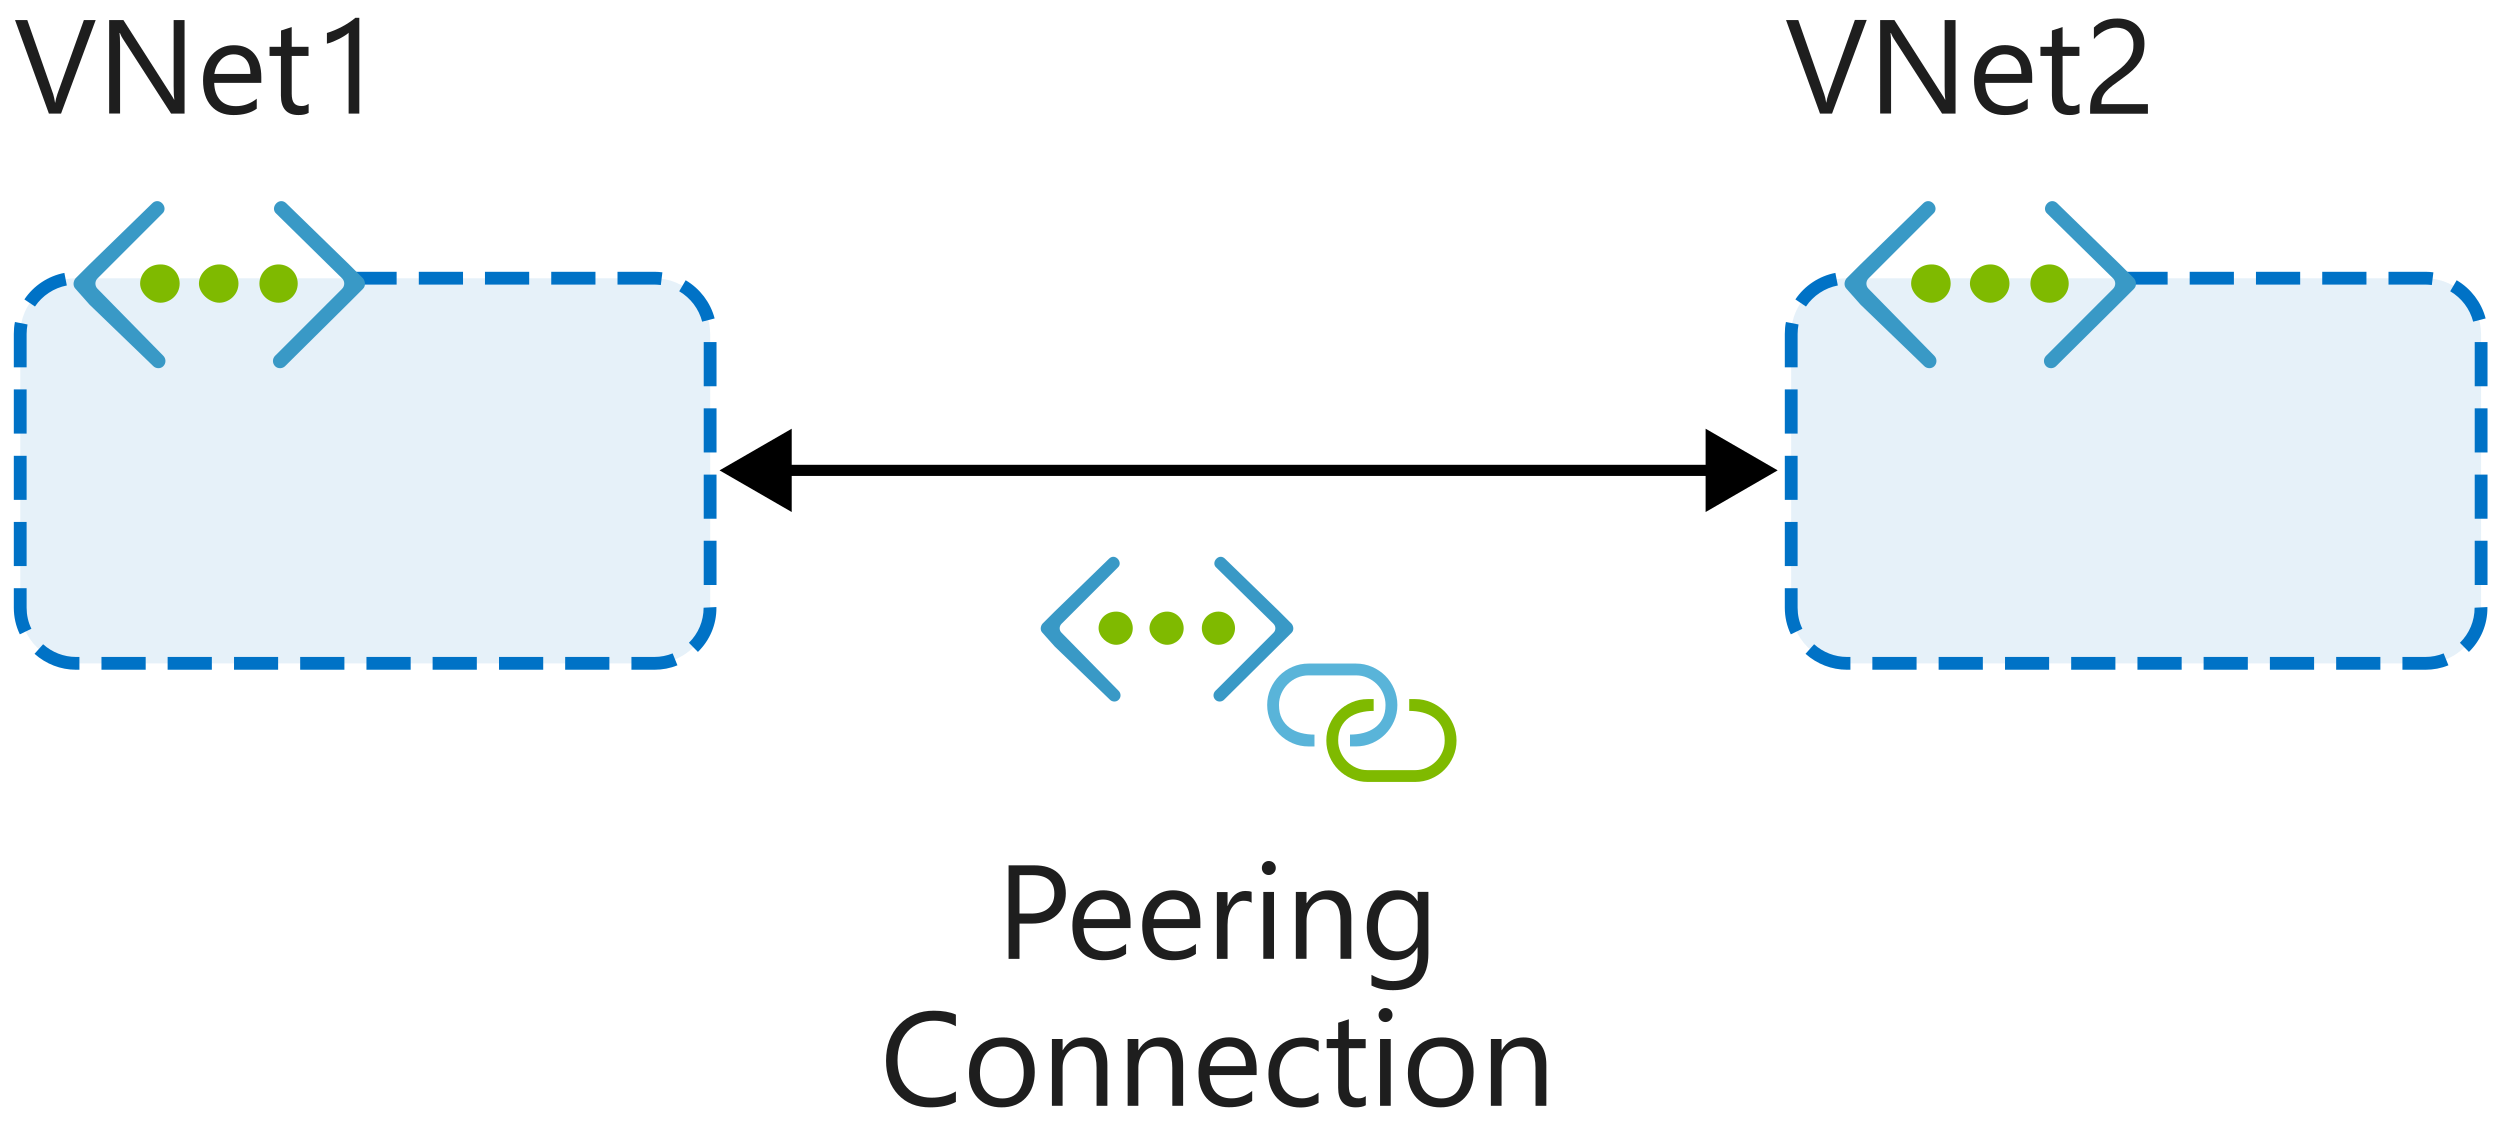 <?xml version="1.0" encoding="utf-8"?>
<!-- Generator: Adobe Illustrator 23.0.2, SVG Export Plug-In . SVG Version: 6.00 Build 0)  -->
<svg version="1.1" xmlns="http://www.w3.org/2000/svg" xmlns:xlink="http://www.w3.org/1999/xlink" x="0px" y="0px"
	 viewBox="0 0 224.45 102.2" enable-background="new 0 0 224.45 102.2" xml:space="preserve">
<symbol  id="Deleted_Symbol_6" viewBox="0 -32 32 32">
	<rect y="-10" width="32" height="2"/>
	<rect y="-26" width="32" height="2"/>
	<rect y="-17.99" width="32" height="1.99"/>
	<rect y="-32" fill="none" width="32" height="32"/>
	<rect y="-32" fill="none" width="32" height="32"/>
</symbol>
<symbol  id="IZ_x5F_Connection" viewBox="-25 -15.63 50 31.25">
	<path fill="#7FBA00" d="M14.06,6.25c1.51,0,2.93-0.29,4.26-0.87s2.48-1.36,3.47-2.34s1.77-2.14,2.34-3.47S25-3.17,25-4.69
		s-0.29-2.93-0.87-4.26s-1.36-2.48-2.34-3.47s-2.14-1.77-3.47-2.34s-2.75-0.87-4.26-0.87H1.56c-1.51,0-2.93,0.29-4.26,0.87
		s-2.48,1.36-3.47,2.34s-1.77,2.14-2.34,3.47S-9.38-6.2-9.38-4.69s0.29,2.93,0.87,4.26c0.58,1.33,1.36,2.48,2.34,3.47
		s2.14,1.77,3.47,2.34s2.75,0.87,4.26,0.87h1.56V3.13c-1.24,0-2.42-0.14-3.55-0.43s-2.13-0.74-2.99-1.37S-4.97-0.1-5.48-1.09
		s-0.77-2.18-0.77-3.6c0-1.07,0.21-2.08,0.62-3.03c0.41-0.94,0.98-1.77,1.68-2.48s1.53-1.27,2.48-1.69s1.95-0.62,3.03-0.62h12.5
		c1.07,0,2.08,0.21,3.03,0.62s1.77,0.98,2.48,1.69s1.27,1.53,1.69,2.48s0.62,1.95,0.62,3.03c0,1.42-0.26,2.62-0.77,3.6
		s-1.2,1.79-2.06,2.42s-1.86,1.08-2.99,1.37s-2.31,0.43-3.55,0.43v3.12H14.06z"/>
	<path fill="#59B4D9" d="M-3.13-6.25v3.13c1.24,0,2.42,0.14,3.55,0.43s2.13,0.74,2.99,1.37S4.97,0.1,5.48,1.09s0.77,2.18,0.77,3.6
		c0,1.07-0.21,2.08-0.62,3.03s-0.98,1.77-1.68,2.48s-1.53,1.27-2.48,1.69s-1.95,0.62-3.03,0.62h-12.5c-1.07,0-2.08-0.21-3.03-0.62
		c-0.94-0.41-1.77-0.98-2.48-1.69s-1.27-1.53-1.69-2.48c-0.41-0.94-0.62-1.95-0.62-3.03c0-1.42,0.26-2.62,0.77-3.6
		c0.51-0.99,1.2-1.79,2.06-2.42c0.86-0.63,1.86-1.08,2.99-1.37s2.32-0.43,3.55-0.43v-3.13h-1.56c-1.51,0-2.93,0.29-4.26,0.87
		s-2.48,1.36-3.47,2.34c-0.99,0.98-1.77,2.14-2.34,3.47C-24.71,1.75-25,3.17-25,4.69s0.29,2.93,0.87,4.26
		c0.58,1.33,1.36,2.48,2.34,3.47s2.14,1.77,3.47,2.34c1.33,0.58,2.75,0.87,4.26,0.87h12.5c1.51,0,2.93-0.29,4.26-0.87
		s2.48-1.36,3.47-2.34s1.77-2.14,2.34-3.47S9.38,6.2,9.38,4.69S9.09,1.75,8.51,0.43S7.15-2.05,6.16-3.04
		C5.18-4.02,4.02-4.81,2.7-5.38s-2.75-0.87-4.26-0.87L-3.13-6.25L-3.13-6.25z"/>
</symbol>
<symbol  id="Marketplace_store" viewBox="-15.25 -19.25 30.5 38.5">
	<path fill="#0078D7" d="M13.45,9.65l-2.2-1.2l-1,1.2h-2.7v4.9c0,2.8-2.2,4.7-5.3,4.7c-0.5,0-0.9-0.1-1.3-0.1
		c0.6-0.3,1.1-0.8,1.6-1.3c1.9-0.1,3.7-1.1,3.7-3.3v-5h-3.4v4.5c0,2.8-2.2,4.7-5.3,4.7s-5.3-1.9-5.3-4.7v-4.5h-1.2h-5.1l-1.2-26.9
		l24.7-1.8l0,0h0.4l1-0.1l4.4,3.5L13.45,9.65z M-6.55,14.05c0,2.3,2,3.3,3.9,3.3s3.9-1,3.9-3.3v-4.5h-3v4.9c0,0.6,0.2,1.2,0.4,1.6
		c-0.6,0.2-1.1,0.2-1.3,0.2h-0.1c-0.2-0.6-0.4-1.2-0.4-1.8v-4.9h-3.4V14.05z"/>
</symbol>
<symbol  id="Pencil-02" viewBox="0 -16 16 16">
	<polyline fill="none" stroke="#000000" stroke-miterlimit="10" points="14.88,-4.12 4.69,-14.31 0.69,-15.31 1.69,-11.31 
		11.88,-1.12 	"/>
	<path fill="none" stroke="#000000" stroke-miterlimit="10" d="M11.88-1.12c0.83,0.83,2.17,0.83,3,0c0.83-0.83,0.83-2.17,0-3"/>
	<path fill="none" stroke="#000000" stroke-miterlimit="10" d="M4.5-14.5c0,1.66-1.34,3-3,3"/>
	<rect y="-16" fill="none" width="16" height="16"/>
	<line fill="none" stroke="#000000" stroke-miterlimit="10" x1="11" y1="-2" x2="14" y2="-5"/>
</symbol>
<symbol  id="Play-01" viewBox="0 -16 16 16">
	<g>
		<path d="M4-2.92L11.26-8L4-13.08V-2.92 M3-1v-14l10,7L3-1L3-1z"/>
	</g>
	<rect y="-16" fill="none" width="16" height="16"/>
</symbol>
<symbol  id="Repairs_x5F_01" viewBox="6 -32 20 32">
	<g>
		<path fill="#FFFFFF" d="M26-16h-4v8.59l2,2V0h-6v-5.41l2-2V-16h-4v-2h2v-11c0-1.65,1.35-3,3-3s3,1.35,3,3v11h2V-16z M20-2h2v-2.59
			l-1-1l-1,1V-2z M22-29c0-0.55-0.45-1-1-1s-1,0.45-1,1v11h2V-29z"/>
		<path fill="#FFFFFF" d="M11,0C8.24,0,6-2.24,6-5c0-1.56,0.75-3.04,2-3.98V-29c0-1.65,1.35-3,3-3s3,1.35,3,3v20.02
			c1.25,0.94,2,2.42,2,3.98C16-2.24,13.76,0,11,0z M12.5-7.58L12-7.87V-29c0-0.55-0.45-1-1-1s-1,0.45-1,1v21.13L9.5-7.58
			C8.56-7.03,8-6.07,8-5c0,1.3,0.84,2.4,2,2.82V-5l1-1l1,1v2.82C13.16-2.6,14-3.7,14-5C14-6.07,13.44-7.03,12.5-7.58z"/>
	</g>
</symbol>
<symbol  id="Video_x5F_02" viewBox="0 -16 16 16">
	<rect x="0.5" y="-11.5" fill="none" stroke="#101010" stroke-miterlimit="10" width="11" height="7"/>
	<rect y="-16" fill="none" width="16" height="16"/>
	<polygon fill="none" stroke="#101010" stroke-miterlimit="10" points="11.5,-9.25 15.5,-11.25 15.5,-4.75 11.5,-6.75 	"/>
</symbol>
<symbol  id="Virtual_network" viewBox="-19.8 -10.7 39.6 21.4">
	<g>
		<polygon fill="#0078D7" points="19.8,0 17.4,2.4 9.1,10.7 7.7,9.3 17.1,0 7.7,-9.3 9.1,-10.7 17.4,-2.4 		"/>
		<polygon fill="#0078D7" points="-19.8,0 -17.3,2.4 -9.1,10.7 -7.7,9.3 -17.1,0 -7.7,-9.3 -9.1,-10.7 -17.3,-2.4 		"/>
		<path fill="#0078D7" d="M-4.8,0c0-1.3-1.1-2.4-2.4-2.4c-1.4,0-2.4,1.1-2.4,2.4s1.1,2.4,2.4,2.4C-5.8,2.4-4.8,1.3-4.8,0z"/>
		<path fill="#0078D7" d="M0,2.4c1.3,0,2.4-1.1,2.4-2.4S1.3-2.4,0-2.4S-2.4-1.3-2.4,0S-1.3,2.4,0,2.4z"/>
		<path fill="#0078D7" d="M7.2,2.4c1.3,0,2.4-1.1,2.4-2.4S8.5-2.4,7.2-2.4C5.8-2.4,4.8-1.3,4.8,0S5.8,2.4,7.2,2.4z"/>
	</g>
</symbol>
<symbol  id="W10_x5F_CheckboxIndeterminate_x5F_16" viewBox="-4 -4 8 8">
	<rect x="-4" y="-4" width="8" height="8"/>
</symbol>
<symbol  id="W10_x5F_Checkbox_x5F_16" viewBox="-8 -8 16 16">
	<g>
		<path d="M7,7V-7H-7V7H7 M8,8H-8V-8H8V8L8,8z"/>
	</g>
</symbol>
<symbol  id="W10_x5F_Undo" viewBox="-5.91 -7.91 11.82 15.82">
	<path fill="none" stroke="#FFFFFF" stroke-miterlimit="10" d="M-2.56-7.56l6.53,6.53c1.91,1.91,1.91,5.02,0,6.93L3.91,5.98
		c-1.91,1.91-5.02,1.91-6.93,0l-2.54-2.53"/>
</symbol>
<symbol  id="gripper_x5F_16" viewBox="0 -16 16 16">
	<polygon fill="none" stroke="#231F20" stroke-miterlimit="10" points="9.5,-15.5 15.5,-9.5 15.5,-15.5 	"/>
	<rect y="-16" fill="none" width="16" height="16"/>
</symbol>
<symbol  id="smallbox_x5F_32" viewBox="0 -32 32 32">
	<rect x="8" y="-24" width="16" height="16"/>
	<rect y="-32" fill="none" width="32" height="32"/>
</symbol>
<symbol  id="unlock" viewBox="0 -16 16 16">
	<rect x="2.5" y="-15.5" fill="none" stroke="#000000" stroke-miterlimit="10" width="11" height="8"/>
	<rect y="-16" fill="none" width="16" height="16"/>
	<path d="M8,0C5.72,0,4-1.74,4-4h1c0,1.71,1.29,3,3,3s3-1.29,3-3v-3H6v-1h6v4C12-1.74,10.28,0,8,0z"/>
</symbol>
<g id="Shapes">
	<rect fill="#FFFFFF" width="224.45" height="102.2"/>
	<g id="Wrench_tool_x28_s_x29_">
	</g>
	<g id="user2">
	</g>
	<g id="user2_1_">
	</g>
	<g id="user2_4_">
	</g>
	<g id="user2_3_">
	</g>
	<g id="user2_2_">
	</g>
	<g id="Internet_2">
	</g>
	<g id="Enterprise">
	</g>
	<g id="Tunnel__x28_stackable_x29_">
	</g>
	<g id="New_Symbol">
	</g>
	<g id="New_Symbol_1">
	</g>
	<g id="Files">
	</g>
	<g id="BlobBlock">
	</g>
	<g id="E_x5F_Enterprise">
	</g>
	<g id="E_x5F_AD_FS">
	</g>
	<g id="C_x5F_Azure_Active_Directory">
	</g>
	<g>
		<g>
			<line fill="none" stroke="#000000" stroke-miterlimit="10" x1="69.98" y1="42.23" x2="154.22" y2="42.23"/>
			<g>
				<polygon points="71.08,45.97 64.6,42.23 71.08,38.49 				"/>
			</g>
			<g>
				<polygon points="153.13,45.97 159.6,42.23 153.13,38.49 				"/>
			</g>
		</g>
	</g>
	<g>
		<g>
			<path fill="#3999C6" d="M115.96,56.81c0.23-0.23,0.18-0.59,0-0.81l-1.09-1.09l-4.89-4.75c-0.23-0.23-0.54-0.23-0.77,0l0,0
				c-0.23,0.23-0.27,0.59,0,0.81l5.12,5.03c0.23,0.23,0.23,0.59,0,0.81l-5.21,5.21c-0.23,0.23-0.23,0.59,0,0.81l0,0
				c0.23,0.23,0.59,0.18,0.77,0l4.84-4.8c0,0,0,0,0.05-0.05L115.96,56.81z"/>
			<path fill="#3999C6" d="M93.59,56.81c-0.23-0.23-0.18-0.59,0-0.81l1.09-1.09l4.89-4.75c0.23-0.23,0.54-0.23,0.77,0l0,0
				c0.23,0.23,0.27,0.59,0,0.81l-5.03,5.03c-0.23,0.23-0.23,0.59,0,0.81l5.12,5.21c0.23,0.23,0.23,0.59,0,0.81l0,0
				c-0.23,0.23-0.59,0.18-0.77,0l-4.93-4.75c0,0,0,0-0.05-0.05L93.59,56.81z"/>
			<path fill="#7FBA00" d="M101.7,56.4c0,0.86-0.72,1.49-1.49,1.49c-0.77,0-1.58-0.72-1.58-1.49c0-0.77,0.63-1.49,1.58-1.49
				C101.11,54.91,101.7,55.63,101.7,56.4z"/>
			<path fill="#7FBA00" d="M106.27,56.4c0,0.86-0.72,1.49-1.49,1.49c-0.77,0-1.58-0.72-1.58-1.49c0-0.77,0.72-1.49,1.58-1.49
				S106.27,55.63,106.27,56.4z"/>
			<circle fill="#7FBA00" cx="109.39" cy="56.4" r="1.49"/>
		</g>
		
			<use xlink:href="#IZ_x5F_Connection"  width="50" height="31.25" x="-25" y="-15.63" transform="matrix(0.34 0 0 -0.34 122.267 64.889)" overflow="visible"/>
	</g>
	<g>
		<g>
			<g>
				<path fill="#FFFFFF" d="M58.75,24.98c2.75,0,5,2.25,5,5v24.58c0,2.75-2.25,5-5,5H6.82c-2.75,0-5-2.25-5-5V29.98
					c0-2.75,2.25-5,5-5"/>
				<path opacity="0.1" fill="#0072C6" d="M63.75,54.56c0,2.75-2.25,5-5,5H6.82c-2.75,0-5-2.25-5-5V29.98c0-2.75,2.25-5,5-5h51.94
					c2.75,0,5,2.25,5,5V54.56z"/>
			</g>
			<path fill="#0072C6" d="M58.75,60.13h-2.06v-1.15h2.06c0.57,0,1.12-0.11,1.64-0.32l0.43,1.07C60.17,60,59.47,60.13,58.75,60.13z
				 M54.71,60.13h-3.97v-1.15h3.97V60.13z M48.76,60.13H44.8v-1.15h3.97V60.13z M42.81,60.13h-3.97v-1.15h3.97V60.13z M36.87,60.13
				H32.9v-1.15h3.97V60.13z M30.92,60.13h-3.97v-1.15h3.97V60.13z M24.97,60.13h-3.96v-1.15h3.96V60.13z M19.02,60.13h-3.97v-1.15
				h3.97V60.13z M13.07,60.13H9.11v-1.15h3.97V60.13z M7.13,60.13H6.82c-1.37,0-2.69-0.51-3.72-1.43l0.77-0.86
				c0.81,0.73,1.86,1.14,2.95,1.14h0.31V60.13z M62.66,58.53l-0.81-0.82c0.85-0.84,1.32-1.96,1.32-3.15l1.15-0.06v0.06
				C64.33,56.06,63.74,57.47,62.66,58.53z M1.78,56.95c-0.36-0.75-0.54-1.55-0.54-2.39v-1.75h1.15v1.75c0,0.66,0.14,1.3,0.43,1.89
				L1.78,56.95z M64.33,52.52h-1.15v-3.97h1.15V52.52z M2.39,50.82H1.24v-3.96h1.15V50.82z M64.33,46.57h-1.15v-3.96h1.15V46.57z
				 M2.39,44.88H1.24v-3.96h1.15V44.88z M64.33,40.62h-1.15v-3.96h1.15V40.62z M2.39,38.93H1.24v-3.97h1.15V38.93z M64.33,34.68
				h-1.15v-3.97h1.15V34.68z M2.39,32.98H1.24v-3c0-0.36,0.03-0.72,0.1-1.07l1.13,0.22c-0.05,0.28-0.08,0.56-0.08,0.84V32.98z
				 M63.04,28.88c-0.29-1.14-1.04-2.13-2.06-2.73l0.58-0.99c1.28,0.75,2.23,2,2.6,3.43L63.04,28.88z M3.14,27.52l-0.95-0.64
				c0.83-1.24,2.14-2.1,3.59-2.38l0.22,1.13C4.84,25.85,3.8,26.54,3.14,27.52z M59.33,25.59c-0.19-0.02-0.38-0.04-0.58-0.04h-3.31
				V24.4h3.31c0.25,0,0.49,0.02,0.72,0.05L59.33,25.59z M53.46,25.55h-3.97V24.4h3.97V25.55z M47.51,25.55h-3.97V24.4h3.97V25.55z
				 M41.56,25.55H37.6V24.4h3.97V25.55z M35.61,25.55h-3.96V24.4h3.96V25.55z"/>
		</g>
		<g>
			<path fill="#3999C6" d="M32.59,25.93c0.26-0.26,0.21-0.68,0-0.94l-1.25-1.25l-5.64-5.49c-0.26-0.26-0.63-0.26-0.89,0l0,0
				c-0.26,0.26-0.31,0.68,0,0.94l5.9,5.8c0.26,0.26,0.26,0.68,0,0.94l-6.01,6.01c-0.26,0.26-0.26,0.68,0,0.94l0,0
				c0.26,0.26,0.68,0.21,0.89,0l5.59-5.54c0,0,0,0,0.05-0.05L32.59,25.93z"/>
			<path fill="#3999C6" d="M6.78,25.93c-0.26-0.26-0.21-0.68,0-0.94l1.25-1.25l5.64-5.49c0.26-0.26,0.63-0.26,0.89,0l0,0
				c0.26,0.26,0.31,0.68,0,0.94l-5.8,5.8c-0.26,0.26-0.26,0.68,0,0.94l5.9,6.01c0.26,0.26,0.26,0.68,0,0.94l0,0
				c-0.26,0.26-0.68,0.21-0.89,0l-5.69-5.49c0,0,0,0-0.05-0.05L6.78,25.93z"/>
			<path fill="#7FBA00" d="M16.13,25.46c0,0.99-0.84,1.72-1.72,1.72c-0.89,0-1.83-0.84-1.83-1.72c0-0.89,0.73-1.72,1.83-1.72
				C15.45,23.73,16.13,24.57,16.13,25.46z"/>
			<path fill="#7FBA00" d="M21.41,25.46c0,0.99-0.84,1.72-1.72,1.72c-0.89,0-1.83-0.84-1.83-1.72c0-0.89,0.84-1.72,1.83-1.72
				C20.68,23.73,21.41,24.57,21.41,25.46z"/>
			<circle fill="#7FBA00" cx="25.01" cy="25.46" r="1.72"/>
		</g>
	</g>
	<g>
		<g>
			<g>
				<path fill="#FFFFFF" d="M217.75,24.98c2.75,0,5,2.25,5,5v24.58c0,2.75-2.25,5-5,5h-51.94c-2.75,0-5-2.25-5-5V29.98
					c0-2.75,2.25-5,5-5"/>
				<path opacity="0.1" fill="#0072C6" d="M222.75,54.56c0,2.75-2.25,5-5,5h-51.94c-2.75,0-5-2.25-5-5V29.98c0-2.75,2.25-5,5-5
					h51.94c2.75,0,5,2.25,5,5V54.56z"/>
			</g>
			<path fill="#0072C6" d="M217.75,60.13h-2.06v-1.15h2.06c0.57,0,1.12-0.11,1.64-0.32l0.43,1.07
				C219.17,60,218.47,60.13,217.75,60.13z M213.71,60.13h-3.97v-1.15h3.97V60.13z M207.76,60.13h-3.97v-1.15h3.97V60.13z
				 M201.81,60.13h-3.97v-1.15h3.97V60.13z M195.87,60.13h-3.97v-1.15h3.97V60.13z M189.92,60.13h-3.97v-1.15h3.97V60.13z
				 M183.97,60.13h-3.96v-1.15h3.96V60.13z M178.02,60.13h-3.97v-1.15h3.97V60.13z M172.07,60.13h-3.97v-1.15h3.97V60.13z
				 M166.13,60.13h-0.31c-1.37,0-2.69-0.51-3.72-1.43l0.77-0.86c0.81,0.73,1.86,1.14,2.95,1.14h0.31V60.13z M221.66,58.53
				l-0.81-0.82c0.85-0.84,1.32-1.96,1.32-3.15l1.15-0.06v0.06C223.33,56.06,222.74,57.47,221.66,58.53z M160.78,56.95
				c-0.36-0.75-0.54-1.55-0.54-2.39v-1.75h1.15v1.75c0,0.66,0.14,1.3,0.43,1.89L160.78,56.95z M223.33,52.52h-1.15v-3.97h1.15V52.52
				z M161.39,50.82h-1.15v-3.96h1.15V50.82z M223.33,46.57h-1.15v-3.96h1.15V46.57z M161.39,44.88h-1.15v-3.96h1.15V44.88z
				 M223.33,40.62h-1.15v-3.96h1.15V40.62z M161.39,38.93h-1.15v-3.97h1.15V38.93z M223.33,34.68h-1.15v-3.97h1.15V34.68z
				 M161.39,32.98h-1.15v-3c0-0.36,0.03-0.72,0.1-1.07l1.13,0.22c-0.05,0.28-0.08,0.56-0.08,0.84V32.98z M222.04,28.88
				c-0.29-1.14-1.04-2.13-2.06-2.73l0.58-0.99c1.28,0.75,2.23,2,2.6,3.43L222.04,28.88z M162.14,27.52l-0.95-0.64
				c0.83-1.24,2.14-2.1,3.59-2.38l0.22,1.13C163.84,25.85,162.8,26.54,162.14,27.52z M218.33,25.59c-0.19-0.02-0.38-0.04-0.58-0.04
				h-3.31V24.4h3.31c0.25,0,0.49,0.02,0.72,0.05L218.33,25.59z M212.46,25.55h-3.97V24.4h3.97V25.55z M206.51,25.55h-3.97V24.4h3.97
				V25.55z M200.56,25.55h-3.97V24.4h3.97V25.55z M194.61,25.55h-3.96V24.4h3.96V25.55z"/>
		</g>
		<g>
			<path fill="#3999C6" d="M191.59,25.93c0.26-0.26,0.21-0.68,0-0.94l-1.25-1.25l-5.64-5.49c-0.26-0.26-0.63-0.26-0.89,0l0,0
				c-0.26,0.26-0.31,0.68,0,0.94l5.9,5.8c0.26,0.26,0.26,0.68,0,0.94l-6.01,6.01c-0.26,0.26-0.26,0.68,0,0.94l0,0
				c0.26,0.26,0.68,0.21,0.89,0l5.59-5.54c0,0,0,0,0.05-0.05L191.59,25.93z"/>
			<path fill="#3999C6" d="M165.78,25.93c-0.26-0.26-0.21-0.68,0-0.94l1.25-1.25l5.64-5.49c0.26-0.26,0.63-0.26,0.89,0l0,0
				c0.26,0.26,0.31,0.68,0,0.94l-5.8,5.8c-0.26,0.26-0.26,0.68,0,0.94l5.9,6.01c0.26,0.26,0.26,0.68,0,0.94l0,0
				c-0.26,0.26-0.68,0.21-0.89,0l-5.69-5.49c0,0,0,0-0.05-0.05L165.78,25.93z"/>
			<path fill="#7FBA00" d="M175.13,25.46c0,0.99-0.84,1.72-1.72,1.72s-1.83-0.84-1.83-1.72c0-0.89,0.73-1.72,1.83-1.72
				C174.45,23.73,175.13,24.57,175.13,25.46z"/>
			<path fill="#7FBA00" d="M180.41,25.46c0,0.99-0.84,1.72-1.72,1.72c-0.89,0-1.83-0.84-1.83-1.72c0-0.89,0.84-1.72,1.83-1.72
				C179.68,23.73,180.41,24.57,180.41,25.46z"/>
			<circle fill="#7FBA00" cx="184.01" cy="25.46" r="1.72"/>
		</g>
	</g>
</g>
<g id="Text">
	<g id="Windows_Server_New">
	</g>
	<g>
		<path fill="#1E1E1E" d="M8.59,1.8l-3.11,8.4H4.39L1.35,1.8h1.1l2.33,6.66C4.84,8.68,4.9,8.92,4.94,9.21h0.02
			c0.03-0.23,0.1-0.49,0.19-0.76L7.53,1.8H8.59z"/>
		<path fill="#1E1E1E" d="M16.57,10.2h-1.21l-4.32-6.7c-0.11-0.17-0.2-0.34-0.27-0.53h-0.04c0.03,0.18,0.05,0.56,0.05,1.15v6.07H9.8
			V1.8h1.28l4.21,6.59c0.18,0.27,0.29,0.46,0.34,0.56h0.02c-0.04-0.24-0.06-0.65-0.06-1.24V1.8h0.98V10.2z"/>
		<path fill="#1E1E1E" d="M23.47,7.44h-4.24c0.02,0.67,0.2,1.18,0.54,1.55s0.82,0.54,1.42,0.54c0.68,0,1.3-0.22,1.86-0.67v0.9
			c-0.53,0.38-1.22,0.57-2.09,0.57c-0.85,0-1.51-0.27-2-0.82s-0.73-1.31-0.73-2.3c0-0.93,0.26-1.69,0.79-2.28S20.21,4.06,21,4.06
			s1.39,0.25,1.82,0.76s0.64,1.21,0.64,2.12V7.44z M22.48,6.63c0-0.55-0.14-0.99-0.4-1.29s-0.63-0.46-1.1-0.46
			c-0.45,0-0.84,0.16-1.15,0.49s-0.51,0.75-0.59,1.27H22.48z"/>
		<path fill="#1E1E1E" d="M27.7,10.14c-0.23,0.13-0.53,0.19-0.9,0.19c-1.05,0-1.58-0.59-1.58-1.76V5.02H24.2V4.2h1.03V2.74
			l0.96-0.31V4.2h1.51v0.82h-1.51V8.4c0,0.4,0.07,0.69,0.21,0.86s0.36,0.26,0.68,0.26c0.24,0,0.45-0.07,0.63-0.2V10.14z"/>
		<path fill="#1E1E1E" d="M32.26,10.2h-0.96V2.94c-0.07,0.07-0.18,0.16-0.33,0.25s-0.3,0.19-0.48,0.28s-0.37,0.18-0.56,0.26
			s-0.39,0.15-0.58,0.19V2.96c0.21-0.06,0.43-0.14,0.67-0.24s0.47-0.21,0.7-0.33s0.44-0.25,0.65-0.39s0.38-0.27,0.53-0.4h0.36V10.2z
			"/>
	</g>
	<g>
		<path fill="#1E1E1E" d="M167.59,1.8l-3.11,8.4h-1.08l-3.05-8.4h1.1l2.33,6.66c0.07,0.21,0.13,0.46,0.17,0.74h0.02
			c0.03-0.23,0.1-0.49,0.19-0.76l2.37-6.65H167.59z"/>
		<path fill="#1E1E1E" d="M175.57,10.2h-1.21l-4.32-6.7c-0.11-0.17-0.2-0.34-0.27-0.53h-0.04c0.03,0.18,0.05,0.56,0.05,1.15v6.07
			h-0.98V1.8h1.28l4.21,6.59c0.18,0.27,0.29,0.46,0.34,0.56h0.02c-0.04-0.24-0.06-0.65-0.06-1.24V1.8h0.98V10.2z"/>
		<path fill="#1E1E1E" d="M182.47,7.44h-4.24c0.02,0.67,0.2,1.18,0.54,1.55s0.82,0.54,1.42,0.54c0.68,0,1.3-0.22,1.86-0.67v0.9
			c-0.53,0.38-1.22,0.57-2.09,0.57c-0.85,0-1.51-0.27-2-0.82s-0.73-1.31-0.73-2.3c0-0.93,0.26-1.69,0.79-2.28s1.19-0.88,1.97-0.88
			s1.39,0.25,1.82,0.76s0.64,1.21,0.64,2.12V7.44z M181.48,6.63c0-0.55-0.14-0.99-0.4-1.29s-0.63-0.46-1.1-0.46
			c-0.45,0-0.84,0.16-1.15,0.49s-0.51,0.75-0.59,1.27H181.48z"/>
		<path fill="#1E1E1E" d="M186.7,10.14c-0.23,0.13-0.53,0.19-0.9,0.19c-1.05,0-1.58-0.59-1.58-1.76V5.02h-1.03V4.2h1.03V2.74
			l0.96-0.31V4.2h1.51v0.82h-1.51V8.4c0,0.4,0.07,0.69,0.21,0.86s0.36,0.26,0.68,0.26c0.24,0,0.45-0.07,0.63-0.2V10.14z"/>
		<path fill="#1E1E1E" d="M191.54,4c0-0.26-0.04-0.48-0.12-0.67s-0.19-0.35-0.33-0.48s-0.3-0.22-0.49-0.28s-0.39-0.09-0.61-0.09
			c-0.19,0-0.37,0.03-0.55,0.08s-0.35,0.12-0.52,0.21s-0.33,0.2-0.49,0.32s-0.31,0.26-0.44,0.42V2.47c0.27-0.26,0.57-0.46,0.91-0.6
			s0.74-0.21,1.22-0.21c0.34,0,0.66,0.05,0.96,0.15s0.55,0.25,0.76,0.44s0.38,0.43,0.51,0.71s0.18,0.6,0.18,0.97
			c0,0.33-0.04,0.63-0.11,0.9s-0.19,0.52-0.35,0.76s-0.35,0.47-0.58,0.69s-0.51,0.44-0.83,0.67c-0.39,0.28-0.72,0.52-0.98,0.72
			s-0.46,0.39-0.61,0.56s-0.26,0.35-0.32,0.52s-0.09,0.37-0.09,0.6h4.18v0.86h-5.19V9.79c0-0.36,0.04-0.68,0.12-0.95
			s0.21-0.53,0.39-0.78s0.42-0.49,0.71-0.74s0.65-0.52,1.07-0.83c0.3-0.22,0.56-0.43,0.76-0.63s0.37-0.4,0.5-0.6s0.21-0.4,0.27-0.61
			S191.54,4.23,191.54,4z"/>
	</g>
	<g>
		<rect x="69.33" y="77.2" fill="none" width="80" height="25"/>
		<path fill="#1E1E1E" d="M91.53,82.91v3.18h-0.98v-8.4h2.31c0.9,0,1.59,0.22,2.09,0.66s0.74,1.05,0.74,1.85s-0.27,1.45-0.82,1.96
			s-1.29,0.76-2.22,0.76H91.53z M91.53,78.57v3.45h1.03c0.68,0,1.2-0.16,1.56-0.47s0.54-0.75,0.54-1.32c0-1.11-0.66-1.66-1.97-1.66
			H91.53z"/>
		<path fill="#1E1E1E" d="M101.52,83.32h-4.24c0.02,0.67,0.2,1.18,0.54,1.55s0.82,0.54,1.42,0.54c0.68,0,1.3-0.22,1.86-0.67v0.9
			c-0.53,0.38-1.22,0.57-2.09,0.57c-0.85,0-1.51-0.27-2-0.82s-0.73-1.31-0.73-2.3c0-0.93,0.26-1.69,0.79-2.28s1.19-0.88,1.97-0.88
			s1.39,0.25,1.82,0.76s0.64,1.21,0.64,2.12V83.32z M100.53,82.51c0-0.55-0.14-0.99-0.4-1.29s-0.63-0.46-1.1-0.46
			c-0.45,0-0.84,0.16-1.15,0.49s-0.51,0.75-0.59,1.27H100.53z"/>
		<path fill="#1E1E1E" d="M107.79,83.32h-4.24c0.02,0.67,0.2,1.18,0.54,1.55s0.82,0.54,1.42,0.54c0.68,0,1.3-0.22,1.86-0.67v0.9
			c-0.53,0.38-1.22,0.57-2.09,0.57c-0.85,0-1.51-0.27-2-0.82s-0.73-1.31-0.73-2.3c0-0.93,0.26-1.69,0.79-2.28s1.19-0.88,1.97-0.88
			s1.39,0.25,1.82,0.76s0.64,1.21,0.64,2.12V83.32z M106.81,82.51c0-0.55-0.14-0.99-0.4-1.29s-0.63-0.46-1.1-0.46
			c-0.45,0-0.84,0.16-1.15,0.49s-0.51,0.75-0.59,1.27H106.81z"/>
		<path fill="#1E1E1E" d="M112.38,81.06c-0.17-0.13-0.41-0.19-0.73-0.19c-0.41,0-0.75,0.19-1.03,0.58s-0.41,0.91-0.41,1.58v3.06
			h-0.96v-6h0.96v1.24h0.02c0.14-0.42,0.35-0.75,0.63-0.99s0.6-0.35,0.94-0.35c0.25,0,0.44,0.03,0.57,0.08V81.06z"/>
		<path fill="#1E1E1E" d="M113.91,78.56c-0.17,0-0.32-0.06-0.44-0.18s-0.18-0.27-0.18-0.45s0.06-0.33,0.18-0.45s0.27-0.18,0.44-0.18
			c0.18,0,0.33,0.06,0.45,0.18s0.18,0.27,0.18,0.45c0,0.17-0.06,0.32-0.18,0.44S114.09,78.56,113.91,78.56z M114.38,86.08h-0.96v-6
			h0.96V86.08z"/>
		<path fill="#1E1E1E" d="M121.31,86.08h-0.96v-3.42c0-1.27-0.46-1.91-1.39-1.91c-0.48,0-0.88,0.18-1.19,0.54s-0.47,0.82-0.47,1.37
			v3.42h-0.96v-6h0.96v1h0.02c0.45-0.76,1.11-1.14,1.97-1.14c0.66,0,1.16,0.21,1.51,0.64s0.52,1.04,0.52,1.84V86.08z"/>
		<path fill="#1E1E1E" d="M128.24,85.6c0,2.2-1.05,3.3-3.16,3.3c-0.74,0-1.39-0.14-1.95-0.42v-0.96c0.68,0.38,1.32,0.56,1.93,0.56
			c1.48,0,2.21-0.79,2.21-2.36v-0.66h-0.02c-0.46,0.77-1.14,1.15-2.06,1.15c-0.75,0-1.35-0.27-1.8-0.8s-0.68-1.25-0.68-2.15
			c0-1.02,0.25-1.83,0.74-2.43s1.16-0.9,2.01-0.9c0.81,0,1.41,0.32,1.8,0.97h0.02v-0.83h0.96V85.6z M127.28,83.37v-0.88
			c0-0.48-0.16-0.88-0.48-1.22s-0.72-0.51-1.2-0.51c-0.59,0-1.06,0.22-1.39,0.65s-0.5,1.04-0.5,1.81c0,0.67,0.16,1.2,0.48,1.6
			s0.75,0.6,1.28,0.6c0.54,0,0.98-0.19,1.32-0.57S127.28,83.97,127.28,83.37z"/>
		<path fill="#1E1E1E" d="M85.82,98.93c-0.62,0.33-1.39,0.49-2.32,0.49c-1.2,0-2.15-0.38-2.87-1.15s-1.08-1.78-1.08-3.03
			c0-1.34,0.4-2.43,1.21-3.26s1.83-1.24,3.08-1.24c0.8,0,1.46,0.12,1.98,0.35v1.05c-0.6-0.34-1.27-0.5-1.99-0.5
			c-0.96,0-1.75,0.32-2.35,0.97s-0.9,1.51-0.9,2.58c0,1.02,0.28,1.84,0.84,2.45s1.3,0.91,2.21,0.91c0.84,0,1.57-0.19,2.19-0.56
			V98.93z"/>
		<path fill="#1E1E1E" d="M89.91,99.42c-0.89,0-1.59-0.28-2.12-0.84s-0.79-1.3-0.79-2.23c0-1.01,0.28-1.79,0.83-2.36
			s1.29-0.85,2.23-0.85c0.89,0,1.59,0.28,2.09,0.83s0.75,1.31,0.75,2.29c0,0.96-0.27,1.72-0.81,2.3S90.82,99.42,89.91,99.42z
			 M89.98,93.95c-0.62,0-1.11,0.21-1.46,0.63s-0.54,1-0.54,1.74c0,0.71,0.18,1.27,0.54,1.68s0.85,0.62,1.46,0.62
			c0.62,0,1.1-0.2,1.43-0.6s0.5-0.97,0.5-1.72c0-0.75-0.17-1.33-0.5-1.73S90.6,93.95,89.98,93.95z"/>
		<path fill="#1E1E1E" d="M99.41,99.28h-0.96v-3.42c0-1.27-0.46-1.91-1.39-1.91c-0.48,0-0.88,0.18-1.19,0.54s-0.47,0.82-0.47,1.37
			v3.42h-0.96v-6h0.96v1h0.02c0.45-0.76,1.11-1.14,1.97-1.14c0.66,0,1.16,0.21,1.51,0.64s0.52,1.04,0.52,1.84V99.28z"/>
		<path fill="#1E1E1E" d="M106.21,99.28h-0.96v-3.42c0-1.27-0.46-1.91-1.39-1.91c-0.48,0-0.88,0.18-1.19,0.54s-0.47,0.82-0.47,1.37
			v3.42h-0.96v-6h0.96v1h0.02c0.45-0.76,1.11-1.14,1.97-1.14c0.66,0,1.16,0.21,1.51,0.64s0.52,1.04,0.52,1.84V99.28z"/>
		<path fill="#1E1E1E" d="M112.84,96.52h-4.24c0.02,0.67,0.2,1.18,0.54,1.55s0.82,0.54,1.42,0.54c0.68,0,1.3-0.22,1.86-0.67v0.9
			c-0.53,0.38-1.22,0.57-2.09,0.57c-0.85,0-1.51-0.27-2-0.82s-0.73-1.31-0.73-2.3c0-0.93,0.26-1.69,0.79-2.28s1.19-0.88,1.97-0.88
			s1.39,0.25,1.82,0.76s0.64,1.21,0.64,2.12V96.52z M111.85,95.71c0-0.55-0.14-0.99-0.4-1.29s-0.63-0.46-1.1-0.46
			c-0.45,0-0.84,0.16-1.15,0.49s-0.51,0.75-0.59,1.27H111.85z"/>
		<path fill="#1E1E1E" d="M118.38,99.01c-0.46,0.28-1.01,0.42-1.64,0.42c-0.86,0-1.55-0.28-2.07-0.83s-0.79-1.28-0.79-2.17
			c0-0.99,0.28-1.78,0.85-2.38s1.32-0.9,2.27-0.9c0.53,0,0.99,0.1,1.39,0.29v0.98c-0.45-0.31-0.92-0.47-1.43-0.47
			c-0.61,0-1.12,0.22-1.51,0.66s-0.59,1.02-0.59,1.73c0,0.7,0.18,1.26,0.55,1.66s0.86,0.61,1.49,0.61c0.52,0,1.02-0.17,1.48-0.52
			V99.01z"/>
		<path fill="#1E1E1E" d="M122.62,99.23c-0.23,0.13-0.53,0.19-0.9,0.19c-1.05,0-1.58-0.59-1.58-1.76V94.1h-1.03v-0.82h1.03v-1.46
			l0.96-0.31v1.78h1.51v0.82h-1.51v3.38c0,0.4,0.07,0.69,0.21,0.86s0.36,0.26,0.68,0.26c0.24,0,0.45-0.07,0.63-0.2V99.23z"/>
		<path fill="#1E1E1E" d="M124.39,91.76c-0.17,0-0.32-0.06-0.44-0.18s-0.18-0.27-0.18-0.45s0.06-0.33,0.18-0.45s0.27-0.18,0.44-0.18
			c0.18,0,0.33,0.06,0.45,0.18s0.18,0.27,0.18,0.45c0,0.17-0.06,0.32-0.18,0.44S124.57,91.76,124.39,91.76z M124.86,99.28h-0.96v-6
			h0.96V99.28z"/>
		<path fill="#1E1E1E" d="M129.31,99.42c-0.89,0-1.59-0.28-2.12-0.84s-0.79-1.3-0.79-2.23c0-1.01,0.28-1.79,0.83-2.36
			s1.29-0.85,2.23-0.85c0.89,0,1.59,0.28,2.09,0.83s0.75,1.31,0.75,2.29c0,0.96-0.27,1.72-0.81,2.3S130.23,99.42,129.31,99.42z
			 M129.39,93.95c-0.62,0-1.11,0.21-1.46,0.63c-0.36,0.42-0.54,1-0.54,1.74c0,0.71,0.18,1.27,0.54,1.68
			c0.36,0.41,0.85,0.62,1.46,0.62c0.62,0,1.1-0.2,1.43-0.6s0.5-0.97,0.5-1.72c0-0.75-0.17-1.33-0.5-1.73S130.01,93.95,129.39,93.95z
			"/>
		<path fill="#1E1E1E" d="M138.82,99.28h-0.96v-3.42c0-1.27-0.46-1.91-1.39-1.91c-0.48,0-0.88,0.18-1.19,0.54s-0.47,0.82-0.47,1.37
			v3.42h-0.96v-6h0.96v1h0.02c0.45-0.76,1.11-1.14,1.97-1.14c0.66,0,1.16,0.21,1.51,0.64s0.52,1.04,0.52,1.84V99.28z"/>
	</g>
	<g>
	</g>
	<g>
	</g>
	<g>
	</g>
	<g>
	</g>
	<g>
	</g>
	<g>
	</g>
	<g>
	</g>
	<g>
	</g>
	<g>
	</g>
	<g>
	</g>
	<g>
	</g>
	<g>
	</g>
	<g>
	</g>
	<g>
	</g>
	<g>
	</g>
	<g>
	</g>
	<g>
	</g>
	<g>
	</g>
	<g>
	</g>
	<g>
	</g>
	<g>
	</g>
	<g>
	</g>
	<g>
	</g>
	<g>
	</g>
	<g>
	</g>
	<g>
	</g>
	<g>
	</g>
	<g>
	</g>
	<g>
	</g>
	<g>
	</g>
	<g>
	</g>
	<g>
	</g>
	<g>
	</g>
	<g>
	</g>
	<g>
	</g>
	<g>
	</g>
	<g>
	</g>
	<g>
	</g>
	<g>
	</g>
	<g>
	</g>
	<g>
	</g>
	<g>
	</g>
	<g>
	</g>
	<g>
	</g>
	<g>
	</g>
	<g>
	</g>
	<g>
	</g>
	<g>
	</g>
	<g>
	</g>
	<g>
	</g>
	<g>
	</g>
	<g>
	</g>
	<g>
	</g>
	<g>
	</g>
	<g>
	</g>
	<g>
	</g>
	<g>
	</g>
	<g>
	</g>
	<g>
	</g>
	<g>
	</g>
	<g>
	</g>
	<g>
	</g>
	<g>
	</g>
	<g>
	</g>
	<g>
	</g>
	<g>
	</g>
	<g>
	</g>
	<g>
	</g>
	<g>
	</g>
	<g>
	</g>
	<g>
	</g>
	<g>
	</g>
	<g>
	</g>
	<g>
	</g>
	<g>
	</g>
	<g>
	</g>
	<g>
	</g>
	<g>
	</g>
	<g>
	</g>
	<g>
	</g>
	<g>
	</g>
	<g>
	</g>
	<g>
	</g>
	<g>
	</g>
	<g>
	</g>
	<g>
	</g>
	<g>
	</g>
	<g>
	</g>
	<g>
	</g>
	<g>
	</g>
	<g>
	</g>
	<g>
	</g>
	<g>
	</g>
	<g>
	</g>
	<g>
	</g>
	<g>
	</g>
	<g>
	</g>
	<g>
	</g>
	<g>
	</g>
	<g>
	</g>
	<g>
	</g>
	<g>
	</g>
	<g>
	</g>
	<g>
	</g>
	<g>
	</g>
	<g>
	</g>
	<g>
	</g>
	<g>
	</g>
	<g>
	</g>
	<g>
	</g>
	<g>
	</g>
	<g>
	</g>
	<g>
	</g>
	<g>
	</g>
	<g>
	</g>
	<g>
	</g>
	<g>
	</g>
	<g>
	</g>
	<g>
	</g>
	<g>
	</g>
	<g>
	</g>
	<g>
	</g>
	<g>
	</g>
	<g>
	</g>
	<g>
	</g>
	<g>
	</g>
	<g>
	</g>
	<g>
	</g>
	<g>
	</g>
	<g>
	</g>
	<g>
	</g>
	<g>
	</g>
	<g>
	</g>
	<g>
	</g>
	<g>
	</g>
	<g>
	</g>
	<g>
	</g>
	<g>
	</g>
	<g>
	</g>
	<g>
	</g>
	<g>
	</g>
	<g>
	</g>
	<g>
	</g>
	<g>
	</g>
	<g>
	</g>
	<g>
	</g>
	<g>
	</g>
	<g>
	</g>
	<g>
	</g>
	<g>
	</g>
	<g>
	</g>
	<g>
	</g>
	<g>
	</g>
	<g>
	</g>
	<g>
	</g>
	<g>
	</g>
	<g>
	</g>
	<g>
	</g>
	<g>
	</g>
	<g>
	</g>
	<g>
	</g>
	<g>
	</g>
	<g>
	</g>
	<g>
	</g>
	<g>
	</g>
	<g>
	</g>
	<g>
	</g>
	<g>
	</g>
	<g>
	</g>
	<g>
	</g>
	<g>
	</g>
	<g>
	</g>
	<g>
	</g>
	<g>
	</g>
	<g>
	</g>
	<g>
	</g>
	<g>
	</g>
	<g>
	</g>
	<g>
	</g>
	<g>
	</g>
	<g>
	</g>
	<g>
	</g>
	<g>
	</g>
	<g>
	</g>
	<g>
	</g>
	<g>
	</g>
	<g>
	</g>
	<g>
	</g>
	<g>
	</g>
	<g>
	</g>
	<g>
	</g>
	<g>
	</g>
	<g>
	</g>
	<g>
	</g>
	<g>
	</g>
	<g>
	</g>
	<g>
	</g>
	<g>
	</g>
	<g>
	</g>
	<g>
	</g>
	<g>
	</g>
	<g>
	</g>
	<g>
	</g>
	<g>
	</g>
	<g>
	</g>
	<g>
	</g>
	<g>
	</g>
	<g>
	</g>
	<g>
	</g>
	<g>
	</g>
	<g>
	</g>
	<g>
	</g>
	<g>
	</g>
	<g>
	</g>
	<g>
	</g>
	<g>
	</g>
	<g>
	</g>
	<g>
	</g>
	<g>
	</g>
	<g>
	</g>
	<g>
	</g>
	<g>
	</g>
	<g>
	</g>
	<g>
	</g>
	<g>
	</g>
	<g>
	</g>
	<g>
	</g>
	<g>
	</g>
	<g>
	</g>
	<g>
	</g>
	<g>
	</g>
	<g>
	</g>
	<g>
	</g>
	<g>
	</g>
	<g>
	</g>
	<g>
	</g>
	<g>
	</g>
	<g>
	</g>
	<g>
	</g>
	<g>
	</g>
	<g>
	</g>
	<g>
	</g>
	<g>
	</g>
	<g>
	</g>
	<g>
	</g>
	<g>
	</g>
	<g>
	</g>
	<g>
	</g>
	<g>
	</g>
	<g>
	</g>
	<g>
	</g>
	<g>
	</g>
	<g>
	</g>
	<g>
	</g>
	<g>
	</g>
	<g>
	</g>
	<g>
	</g>
	<g>
	</g>
	<g>
	</g>
	<g>
	</g>
	<g>
	</g>
	<g>
	</g>
	<g>
	</g>
	<g>
	</g>
	<g>
	</g>
	<g>
	</g>
	<g>
	</g>
	<g>
	</g>
	<g>
	</g>
	<g>
	</g>
	<g>
	</g>
	<g>
	</g>
	<g>
	</g>
	<g>
	</g>
	<g>
	</g>
	<g>
	</g>
	<g>
	</g>
	<g>
	</g>
	<g>
	</g>
	<g>
	</g>
	<g>
	</g>
	<g>
	</g>
	<g>
	</g>
	<g>
	</g>
	<g>
	</g>
	<g>
	</g>
	<g>
	</g>
	<g>
	</g>
	<g>
	</g>
	<g>
	</g>
	<g>
	</g>
	<g>
	</g>
	<g>
	</g>
	<g>
	</g>
	<g>
	</g>
	<g>
	</g>
	<g>
	</g>
	<g>
	</g>
	<g>
	</g>
	<g>
	</g>
	<g>
	</g>
	<g>
	</g>
	<g>
	</g>
	<g>
	</g>
	<g>
	</g>
	<g>
	</g>
	<g>
	</g>
	<g>
	</g>
	<g>
	</g>
	<g>
	</g>
	<g>
	</g>
	<g>
	</g>
	<g>
	</g>
	<g>
	</g>
	<g>
	</g>
	<g>
	</g>
	<g>
	</g>
	<g>
	</g>
	<g>
	</g>
	<g>
	</g>
	<g>
	</g>
	<g>
	</g>
	<g>
	</g>
	<g>
	</g>
	<g>
	</g>
	<g>
	</g>
	<g>
	</g>
	<g>
	</g>
	<g>
	</g>
	<g>
	</g>
	<g>
	</g>
	<g>
	</g>
	<g>
	</g>
	<g>
	</g>
	<g>
	</g>
	<g>
	</g>
	<g>
	</g>
	<g>
	</g>
	<g>
	</g>
	<g>
	</g>
	<g>
	</g>
	<g>
	</g>
	<g>
	</g>
	<g>
	</g>
	<g>
	</g>
	<g>
	</g>
	<g>
	</g>
	<g>
	</g>
	<g>
	</g>
	<g>
	</g>
	<g>
	</g>
	<g>
	</g>
	<g>
	</g>
	<g>
	</g>
	<g>
	</g>
	<g>
	</g>
	<g>
	</g>
	<g>
	</g>
	<g>
	</g>
	<g>
	</g>
	<g>
	</g>
	<g>
	</g>
	<g>
	</g>
	<g>
	</g>
	<g>
	</g>
	<g>
	</g>
	<g>
	</g>
	<g>
	</g>
	<g>
	</g>
	<g>
	</g>
	<g>
	</g>
	<g>
	</g>
	<g>
	</g>
	<g>
	</g>
	<g>
	</g>
	<g>
	</g>
	<g>
	</g>
	<g>
	</g>
	<g>
	</g>
	<g>
	</g>
	<g>
	</g>
	<g>
	</g>
	<g>
	</g>
	<g>
	</g>
	<g>
	</g>
	<g>
	</g>
	<g>
	</g>
	<g>
	</g>
	<g>
	</g>
	<g>
	</g>
	<g>
	</g>
	<g>
	</g>
	<g>
	</g>
	<g>
	</g>
	<g>
	</g>
	<g>
	</g>
	<g>
	</g>
	<g>
	</g>
	<g>
	</g>
	<g>
	</g>
	<g>
	</g>
	<g>
	</g>
	<g>
	</g>
	<g>
	</g>
	<g>
	</g>
	<g>
	</g>
	<g>
	</g>
	<g>
	</g>
	<g>
	</g>
	<g>
	</g>
	<g>
	</g>
	<g>
	</g>
	<g>
	</g>
	<g>
	</g>
	<g>
	</g>
	<g>
	</g>
	<g>
	</g>
	<g>
	</g>
	<g>
	</g>
	<g>
	</g>
	<g>
	</g>
	<g>
	</g>
	<g>
	</g>
	<g>
	</g>
	<g>
	</g>
	<g>
	</g>
	<g>
	</g>
	<g>
	</g>
	<g>
	</g>
	<g>
	</g>
	<g>
	</g>
	<g>
	</g>
	<g>
	</g>
	<g>
	</g>
	<g>
	</g>
	<g>
	</g>
	<g>
	</g>
	<g>
	</g>
	<g>
	</g>
	<g>
	</g>
	<g>
	</g>
	<g>
	</g>
	<g>
	</g>
	<g>
	</g>
	<g>
	</g>
	<g>
	</g>
	<g>
	</g>
	<g>
	</g>
	<g>
	</g>
	<g>
	</g>
	<g>
	</g>
	<g>
	</g>
	<g>
	</g>
	<g>
	</g>
	<g>
	</g>
	<g>
	</g>
	<g>
	</g>
	<g>
	</g>
	<g>
	</g>
	<g>
	</g>
	<g>
	</g>
	<g>
	</g>
	<g>
	</g>
	<g>
	</g>
	<g>
	</g>
	<g>
	</g>
	<g>
	</g>
	<g>
	</g>
	<g>
	</g>
	<g>
	</g>
	<g>
	</g>
	<g>
	</g>
	<g>
	</g>
	<g>
	</g>
	<g>
	</g>
	<g>
	</g>
	<g>
	</g>
	<g>
	</g>
	<g>
	</g>
	<g>
	</g>
	<g>
	</g>
	<g>
	</g>
	<g>
	</g>
	<g>
	</g>
	<g>
	</g>
	<g>
	</g>
	<g>
	</g>
	<g>
	</g>
	<g>
	</g>
	<g>
	</g>
	<g>
	</g>
	<g>
	</g>
	<g>
	</g>
	<g>
	</g>
	<g>
	</g>
	<g>
	</g>
	<g>
	</g>
	<g>
	</g>
	<g>
	</g>
	<g>
	</g>
	<g>
	</g>
	<g>
	</g>
	<g>
	</g>
	<g>
	</g>
	<g>
	</g>
	<g>
	</g>
	<g>
	</g>
	<g>
	</g>
	<g>
	</g>
	<g>
	</g>
	<g>
	</g>
	<g>
	</g>
	<g>
	</g>
	<g>
	</g>
	<g>
	</g>
	<g>
	</g>
	<g>
	</g>
	<g>
	</g>
	<g>
	</g>
	<g>
	</g>
	<g>
	</g>
	<g>
	</g>
	<g>
	</g>
	<g>
	</g>
	<g>
	</g>
	<g>
	</g>
	<g>
	</g>
	<g>
	</g>
	<g>
	</g>
	<g>
	</g>
	<g>
	</g>
	<g>
	</g>
	<g>
	</g>
	<g>
	</g>
	<g>
	</g>
	<g>
	</g>
	<g>
	</g>
	<g>
	</g>
	<g>
	</g>
	<g>
	</g>
	<g>
	</g>
	<g>
	</g>
	<g>
	</g>
	<g>
	</g>
	<g>
	</g>
	<g>
	</g>
	<g>
	</g>
	<g>
	</g>
	<g>
	</g>
	<g>
	</g>
	<g>
	</g>
	<g>
	</g>
	<g>
	</g>
	<g>
	</g>
	<g>
	</g>
	<g>
	</g>
	<g>
	</g>
	<g>
	</g>
	<g>
	</g>
	<g>
	</g>
	<g>
	</g>
	<g>
	</g>
	<g>
	</g>
	<g>
	</g>
	<g>
	</g>
	<g>
	</g>
	<g>
	</g>
	<g>
	</g>
	<g>
	</g>
	<g>
	</g>
	<g>
	</g>
	<g>
	</g>
	<g>
	</g>
	<g>
	</g>
	<g>
	</g>
	<g>
	</g>
	<g>
	</g>
	<g>
	</g>
	<g>
	</g>
	<g>
	</g>
	<g>
	</g>
	<g>
	</g>
	<g>
	</g>
	<g>
	</g>
	<g>
	</g>
	<g>
	</g>
	<g>
	</g>
	<g>
	</g>
	<g>
	</g>
	<g>
	</g>
	<g>
	</g>
	<g>
	</g>
	<g>
	</g>
	<g>
	</g>
	<g>
	</g>
	<g>
	</g>
	<g>
	</g>
	<g>
	</g>
	<g>
	</g>
	<g>
	</g>
	<g>
	</g>
	<g>
	</g>
	<g>
	</g>
	<g>
	</g>
	<g>
	</g>
	<g>
	</g>
	<g>
	</g>
	<g>
	</g>
	<g>
	</g>
	<g>
	</g>
	<g>
	</g>
	<g>
	</g>
	<g>
	</g>
	<g>
	</g>
	<g>
	</g>
	<g>
	</g>
	<g>
	</g>
	<g>
	</g>
	<g>
	</g>
	<g>
	</g>
	<g>
	</g>
	<g>
	</g>
	<g>
	</g>
	<g>
	</g>
	<g>
	</g>
	<g>
	</g>
	<g>
	</g>
	<g>
	</g>
	<g>
	</g>
	<g>
	</g>
	<g>
	</g>
	<g>
	</g>
	<g>
	</g>
	<g>
	</g>
	<g>
	</g>
	<g>
	</g>
	<g>
	</g>
	<g>
	</g>
	<g>
	</g>
	<g>
	</g>
	<g>
	</g>
	<g>
	</g>
	<g>
	</g>
	<g>
	</g>
	<g>
	</g>
	<g>
	</g>
	<g>
	</g>
	<g>
	</g>
	<g>
	</g>
	<g>
	</g>
	<g>
	</g>
	<g>
	</g>
	<g>
	</g>
	<g>
	</g>
	<g>
	</g>
	<g>
	</g>
	<g>
	</g>
	<g>
	</g>
	<g>
	</g>
	<g>
	</g>
	<g>
	</g>
	<g>
	</g>
	<g>
	</g>
	<g>
	</g>
	<g>
	</g>
	<g>
	</g>
	<g>
	</g>
	<g>
	</g>
	<g>
	</g>
	<g>
	</g>
	<g>
	</g>
	<g>
	</g>
	<g>
	</g>
	<g>
	</g>
	<g>
	</g>
	<g>
	</g>
	<g>
	</g>
	<g>
	</g>
	<g>
	</g>
	<g>
	</g>
	<g>
	</g>
	<g>
	</g>
	<g>
	</g>
	<g>
	</g>
	<g>
	</g>
	<g>
	</g>
	<g>
	</g>
	<g>
	</g>
	<g>
	</g>
	<g>
	</g>
	<g>
	</g>
	<g>
	</g>
	<g>
	</g>
	<g>
	</g>
	<g>
	</g>
	<g>
	</g>
	<g>
	</g>
	<g>
	</g>
	<g>
	</g>
	<g>
	</g>
	<g>
	</g>
	<g>
	</g>
	<g>
	</g>
	<g>
	</g>
	<g>
	</g>
	<g>
	</g>
	<g>
	</g>
	<g>
	</g>
	<g>
	</g>
	<g>
	</g>
	<g>
	</g>
	<g>
	</g>
	<g>
	</g>
	<g>
	</g>
	<g>
	</g>
	<g>
	</g>
	<g>
	</g>
	<g>
	</g>
	<g>
	</g>
	<g>
	</g>
	<g>
	</g>
	<g>
	</g>
	<g>
	</g>
	<g>
	</g>
	<g>
	</g>
	<g>
	</g>
	<g>
	</g>
	<g>
	</g>
	<g>
	</g>
	<g>
	</g>
	<g>
	</g>
	<g>
	</g>
	<g>
	</g>
	<g>
	</g>
	<g>
	</g>
	<g>
	</g>
	<g>
	</g>
	<g>
	</g>
	<g>
	</g>
	<g>
	</g>
	<g>
	</g>
	<g>
	</g>
	<g>
	</g>
	<g>
	</g>
	<g>
	</g>
	<g>
	</g>
	<g>
	</g>
	<g>
	</g>
	<g>
	</g>
	<g>
	</g>
	<g>
	</g>
	<g>
	</g>
	<g>
	</g>
	<g>
	</g>
	<g>
	</g>
	<g>
	</g>
	<g>
	</g>
	<g>
	</g>
	<g>
	</g>
	<g>
	</g>
	<g>
	</g>
	<g>
	</g>
	<g>
	</g>
	<g>
	</g>
	<g>
	</g>
	<g>
	</g>
	<g>
	</g>
	<g>
	</g>
	<g>
	</g>
	<g>
	</g>
	<g>
	</g>
	<g>
	</g>
	<g>
	</g>
	<g>
	</g>
	<g>
	</g>
	<g>
	</g>
	<g>
	</g>
	<g>
	</g>
	<g>
	</g>
	<g>
	</g>
	<g>
	</g>
	<g>
	</g>
	<g>
	</g>
	<g>
	</g>
	<g>
	</g>
	<g>
	</g>
	<g>
	</g>
	<g>
	</g>
	<g>
	</g>
	<g>
	</g>
	<g>
	</g>
	<g>
	</g>
	<g>
	</g>
	<g>
	</g>
	<g>
	</g>
	<g>
	</g>
	<g>
	</g>
	<g>
	</g>
	<g>
	</g>
	<g>
	</g>
	<g>
	</g>
	<g>
	</g>
	<g>
	</g>
	<g>
	</g>
	<g>
	</g>
	<g>
	</g>
	<g>
	</g>
	<g>
	</g>
	<g>
	</g>
	<g>
	</g>
	<g>
	</g>
	<g>
	</g>
	<g>
	</g>
	<g>
	</g>
	<g>
	</g>
	<g>
	</g>
	<g>
	</g>
	<g>
	</g>
	<g>
	</g>
	<g>
	</g>
	<g>
	</g>
	<g>
	</g>
	<g>
	</g>
	<g>
	</g>
	<g>
	</g>
	<g>
	</g>
	<g>
	</g>
	<g>
	</g>
	<g>
	</g>
	<g>
	</g>
	<g>
	</g>
	<g>
	</g>
	<g>
	</g>
	<g>
	</g>
	<g>
	</g>
	<g>
	</g>
	<g>
	</g>
	<g>
	</g>
	<g>
	</g>
	<g>
	</g>
	<g>
	</g>
	<g>
	</g>
	<g>
	</g>
	<g>
	</g>
	<g>
	</g>
	<g>
	</g>
	<g>
	</g>
	<g>
	</g>
	<g>
	</g>
	<g>
	</g>
	<g>
	</g>
	<g>
	</g>
	<g>
	</g>
	<g>
	</g>
	<g>
	</g>
	<g>
	</g>
	<g>
	</g>
	<g>
	</g>
	<g>
	</g>
	<g>
	</g>
	<g>
	</g>
	<g>
	</g>
	<g>
	</g>
	<g>
	</g>
	<g>
	</g>
	<g>
	</g>
	<g>
	</g>
	<g>
	</g>
	<g>
	</g>
	<g>
	</g>
	<g>
	</g>
	<g>
	</g>
	<g>
	</g>
	<g>
	</g>
	<g>
	</g>
	<g>
	</g>
	<g>
	</g>
	<g>
	</g>
	<g>
	</g>
	<g>
	</g>
	<g>
	</g>
	<g>
	</g>
	<g>
	</g>
	<g>
	</g>
	<g>
	</g>
	<g>
	</g>
	<g>
	</g>
	<g>
	</g>
	<g>
	</g>
	<g>
	</g>
	<g>
	</g>
	<g>
	</g>
	<g>
	</g>
	<g>
	</g>
	<g>
	</g>
	<g>
	</g>
	<g>
	</g>
	<g>
	</g>
	<g>
	</g>
	<g>
	</g>
	<g>
	</g>
	<g>
	</g>
	<g>
	</g>
	<g>
	</g>
	<g>
	</g>
	<g>
	</g>
	<g>
	</g>
	<g>
	</g>
	<g>
	</g>
	<g>
	</g>
	<g>
	</g>
	<g>
	</g>
	<g>
	</g>
	<g>
	</g>
	<g>
	</g>
	<g>
	</g>
	<g>
	</g>
	<g>
	</g>
	<g>
	</g>
	<g>
	</g>
	<g>
	</g>
	<g>
	</g>
	<g>
	</g>
	<g>
	</g>
	<g>
	</g>
	<g>
	</g>
	<g>
	</g>
	<g>
	</g>
	<g>
	</g>
	<g>
	</g>
	<g>
	</g>
	<g>
	</g>
	<g>
	</g>
	<g>
	</g>
	<g>
	</g>
	<g>
	</g>
	<g>
	</g>
	<g>
	</g>
	<g>
	</g>
	<g>
	</g>
	<g>
	</g>
	<g>
	</g>
	<g>
	</g>
	<g>
	</g>
	<g>
	</g>
	<g>
	</g>
	<g>
	</g>
	<g>
	</g>
	<g>
	</g>
	<g>
	</g>
	<g>
	</g>
	<g>
	</g>
	<g>
	</g>
	<g>
	</g>
	<g>
	</g>
</g>
</svg>
